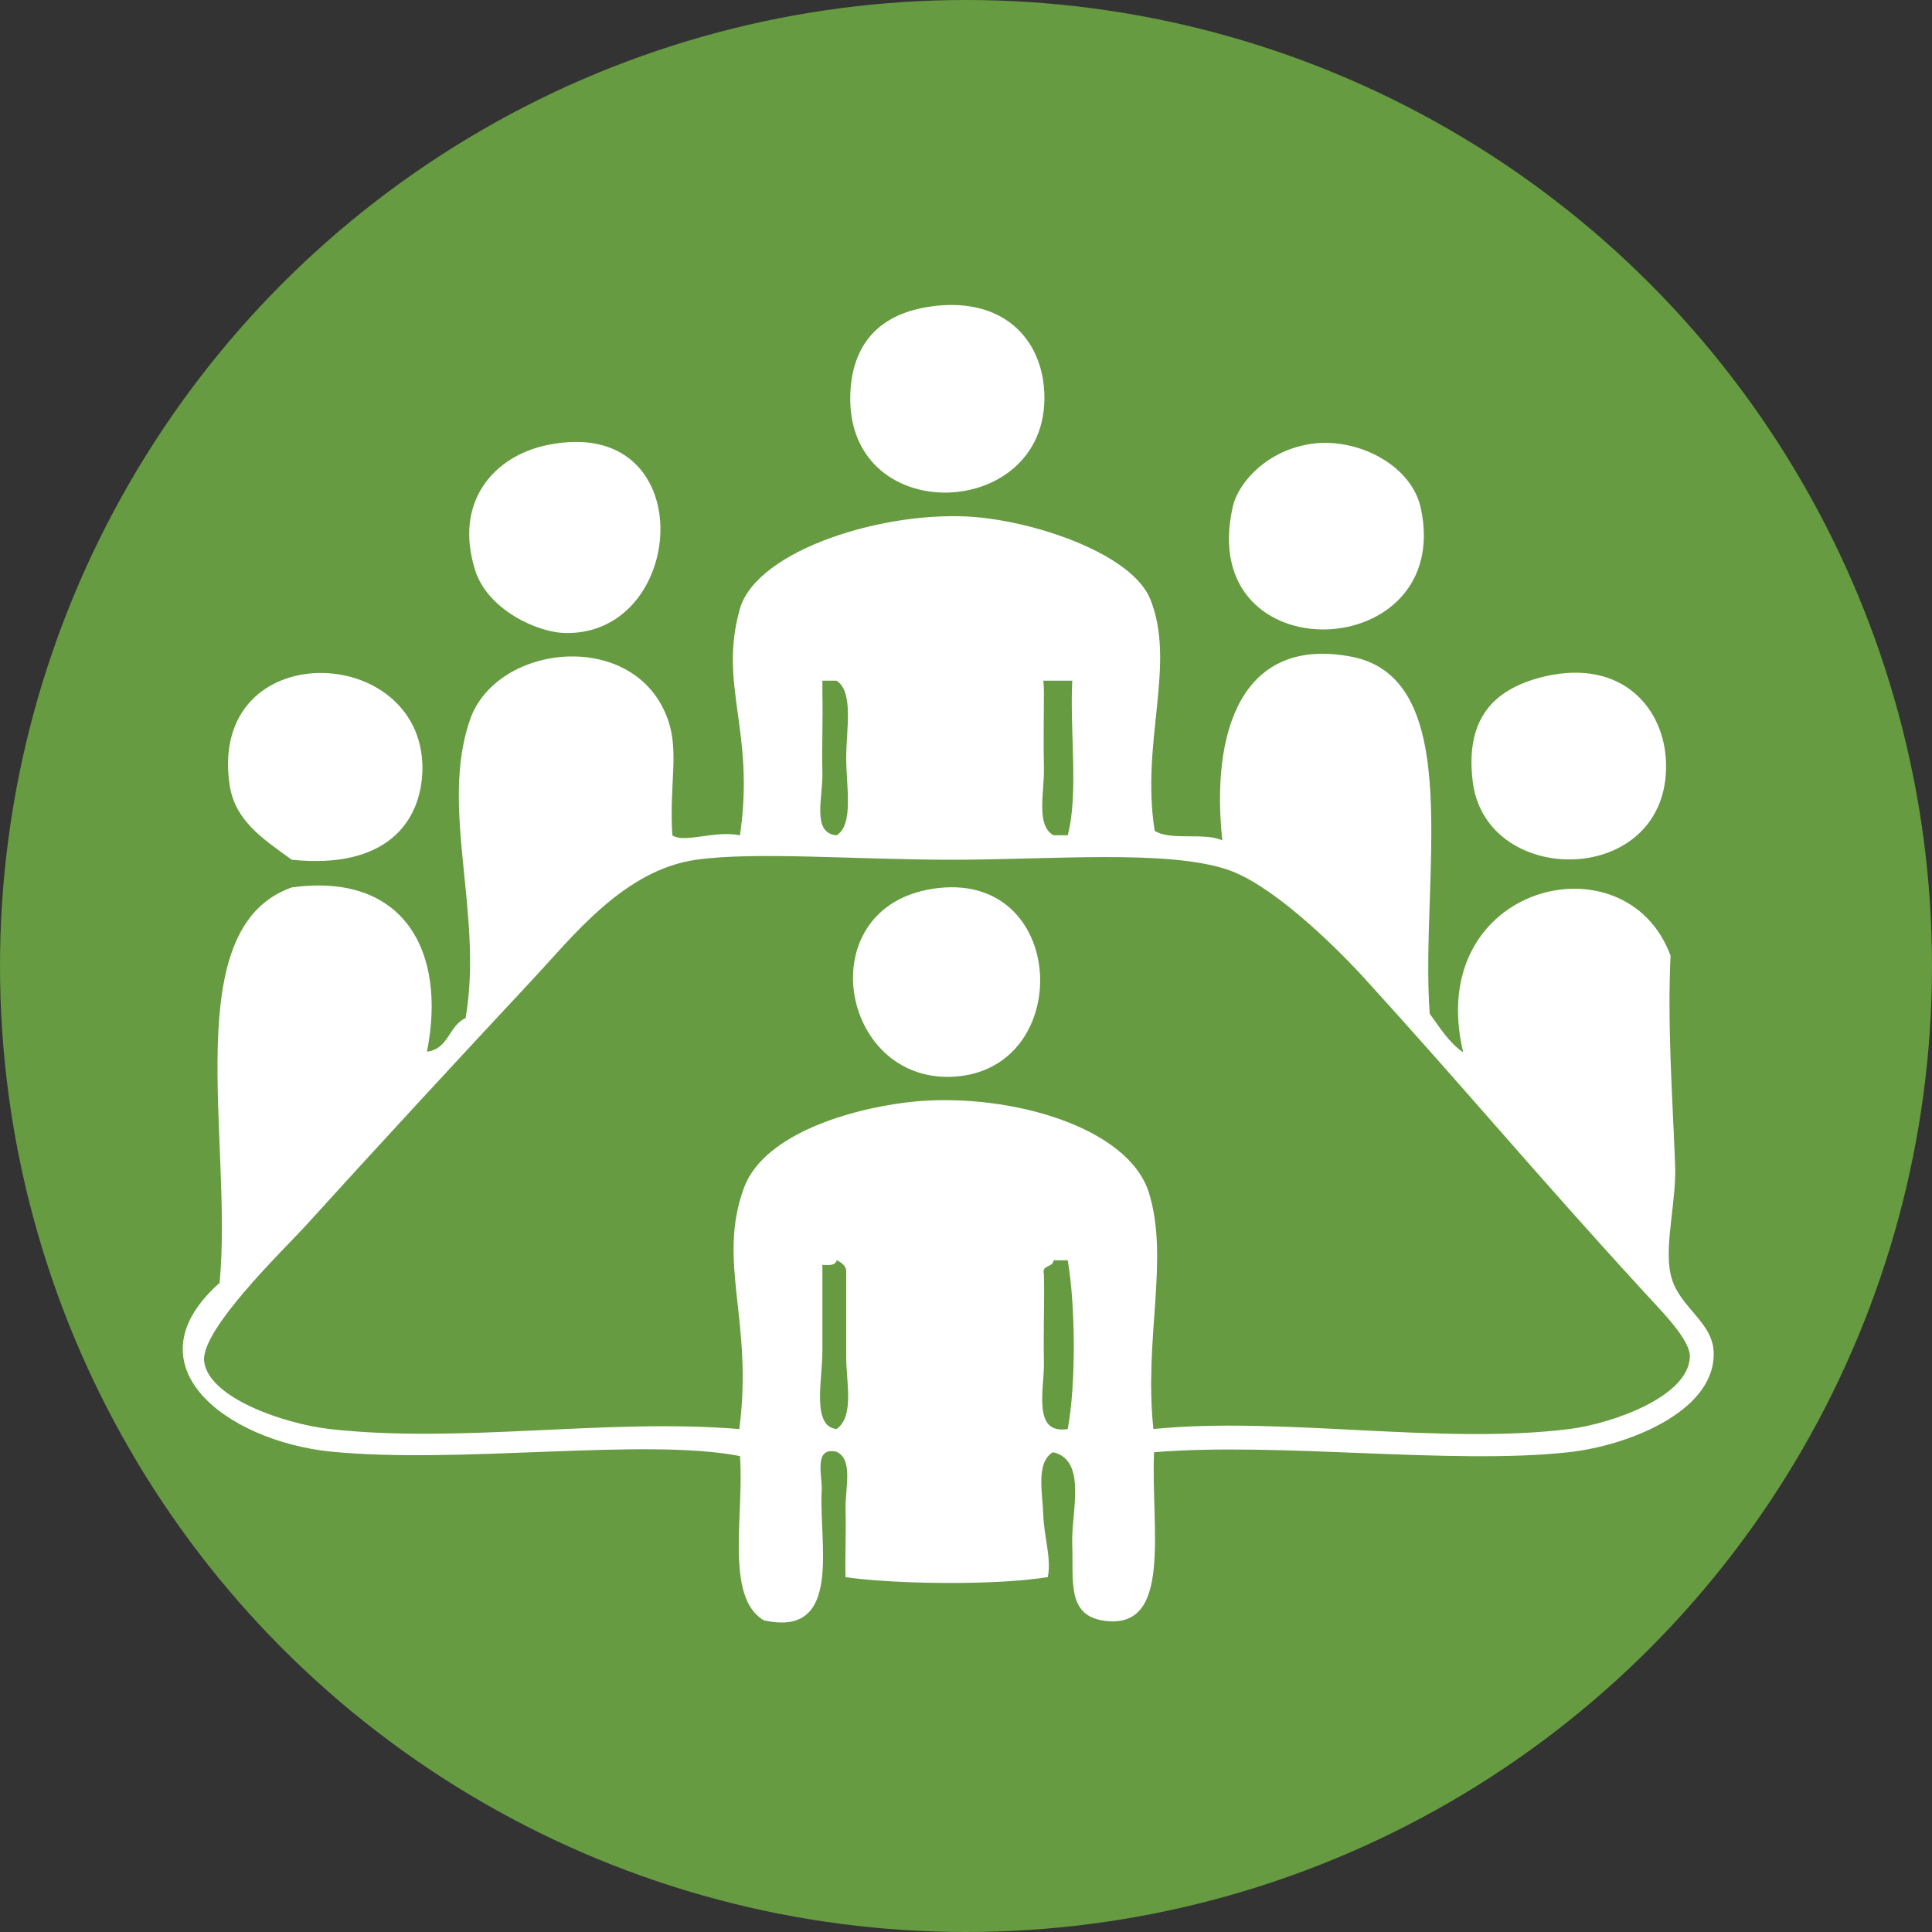 <svg version="1.1" id="Layer_1" xmlns="http://www.w3.org/2000/svg" xmlns:xlink="http://www.w3.org/1999/xlink" x="0px" y="0px" viewBox="0 0 300 300" style="enable-background:new 0 0 300 300;" xml:space="preserve">
<rect x="0" y="0" width="300" height="300" fill="#333333" stroke="none"/>
<style type="text/css">
	.st0{fill:#669B41;}
	.st1{fill-rule:evenodd;clip-rule:evenodd;fill:#FFFFFF;}
</style>
<g id="XMLID_1_">
	<g>
		<circle class="st0" cx="150" cy="150" r="150"/>
	</g>
	<g>
	</g>
</g>
<g>
	<path class="st1" d="M146.4,47.4c9.5-0.6,15,5.1,15.7,12.7c1.9,21.2-31.9,22.5-30,0C132.8,52.3,137.7,48,146.4,47.4z"/>
	<path class="st1" d="M85,69.1c23.9-4.9,21.9,29.3,3,29.2c-4.6,0-12.3-3.7-14.2-9.7C70.4,77.9,76.7,70.8,85,69.1z"/>
	<path class="st1" d="M202.6,69.1c7.3-1.6,16.4,2.7,18,9.7c5.4,24.5-35,26-29.2,0C192.1,75.4,196,70.5,202.6,69.1z"/>
	<path class="st1" d="M179.3,129c2.4,1.6,7.8,0.2,10.5,1.5c-1.8-16.8,2.9-31.9,20.2-28.5c17.8,3.6,10.5,34.5,12,55.4&#10;&#9;&#9;c1.6,2.2,3,4.5,5.2,6c-6.2-26.1,25.3-33.8,32.2-15c-0.5,10.9,0.3,21.8,0.7,32.2c0.3,5.7-1.7,12.6-0.7,17.2&#10;&#9;&#9;c1.1,5.3,6.9,7.4,6.7,12.7c-0.2,8.8-13.4,14-22.5,15c-18.2,2-44.9-1.6-64.4,0c-0.5,11.8,2.9,27.4-7.5,26.2c-6.1-0.7-5-6.1-5.2-12&#10;&#9;&#9;c-0.2-4.7,2.4-13-3-14.2c-2.7,1.6-1.6,6.4-1.5,9.7c0.1,3.4,1.3,6.8,0.7,9.7c-8.9,1.4-24.7,1-31.4,0c-0.1-3,0.1-6.8,0-10.5&#10;&#9;&#9;c-0.1-3.2,1.3-7.9-1.5-9c-3.5-0.7-2.1,3.8-2.2,6c-0.5,8,3.4,23-9,20.2c-6.1-3.6-3-16.5-3.7-25.5c-14.8-2.9-43.5,1.3-63.6-0.7&#10;&#9;&#9;c-16.2-1.7-31.6-13.4-17.2-26.2c2.1-22.2-6.6-55.1,11.2-61.4c17.4-2.4,24.1,9.9,21,25.5c3.4-0.4,3.4-4.1,6-5.2&#10;&#9;&#9;c2.8-16.3-4.1-32.6,0.7-46.4c4.2-11.9,25.7-14.1,30.7,0c1.8,5.1,0.2,10,0.7,18c1.8,1.3,6.6-0.8,10.5,0c2.4-16.3-3.4-23.2,0-35.2&#10;&#9;&#9;c2.7-9.2,22.8-15.4,36.7-14.2c10,0.9,24.2,5.9,27,12.7C182.7,103.1,177.1,115.2,179.3,129z M127.7,108c0.1,3.3-0.1,7.8,0,12&#10;&#9;&#9;c0.1,3.8-1.7,9.4,2.2,9.7c2.7-1.6,1.5-7.6,1.5-12c0-4.4,1.2-10.3-1.5-12c-0.7,0-1.5,0-2.2,0C127.7,106.5,127.7,107.3,127.7,108z&#10;&#9;&#9; M162.1,108c0,3.3-0.1,7.2,0,11.2c0.1,3.7-1.3,9,1.5,10.5c0.7,0,1.5,0,2.2,0c1.7-6.5,0.3-16.2,0.7-24c-1.5,0-3,0-4.5,0&#10;&#9;&#9;C162.1,106.5,162.1,107.3,162.1,108z M243.7,221.9c6.9-0.9,18.5-5.1,18.7-11.2c0.1-2.7-4.5-7.2-7.5-10.5&#10;&#9;&#9;c-16.6-18.1-27.9-31.7-43.4-48.7c-5.1-5.5-14.3-14.3-21-16.5c-9.4-3.1-27.4-1.5-42.7-1.5c-14.9,0-30.5-1.3-39.7,0&#10;&#9;&#9;c-11.3,1.6-19.3,12.1-25.5,18.7c-11.2,12-24.6,26.5-35.2,38.2c-3.2,3.5-16.3,16.1-15.7,21c0.7,5.7,12.5,9.7,19.5,10.5&#10;&#9;&#9;c20.5,2.3,42.7-1.7,63.6,0c2.2-16.9-3.5-25.8,0.7-37.4c3.2-8.8,17.9-12.7,27-13.5c14.5-1.2,32.7,4,35.9,14.2&#10;&#9;&#9;c3.2,10.3-0.8,22.7,0.7,36.7C198.9,219.9,223.7,224.4,243.7,221.9z M127.7,196.4c0,3.7,0,8.9,0,13.5c0,4.3-1.7,11.6,2.2,12&#10;&#9;&#9;c2.8-2,1.5-7.2,1.5-11.2c0-4.6,0-9.5,0-13.5c-0.2-0.8-0.8-1.2-1.5-1.5C129.8,196.5,128.7,196.5,127.7,196.4z M163.6,195.7&#10;&#9;&#9;c-0.1,1.2-1.9,0.6-1.5,2.2c0.1,3.5-0.1,8.7,0,13.5c0.1,4.2-1.9,11.4,3.7,10.5c1.3-7,1.2-19.2,0-26.2&#10;&#9;&#9;C165.1,195.7,164.4,195.7,163.6,195.7z"/>
	<path class="st1" d="M45.3,133.5c-4.7-3.4-9-6.2-9.7-12c-3-22.8,30-21.8,30-2.2C65.5,127.9,59.7,135,45.3,133.5z"/>
	<path class="st1" d="M240,105c12-2.7,18.5,5.1,18.7,13.5c0.5,19.2-27.8,19.6-30,3C227.4,111.2,232.3,106.8,240,105z"/>
	<path class="st1" d="M144.9,138c21-3.2,22.2,28.3,3,29.2C130.3,168,125.7,140.9,144.9,138z"/>
</g>
</svg>